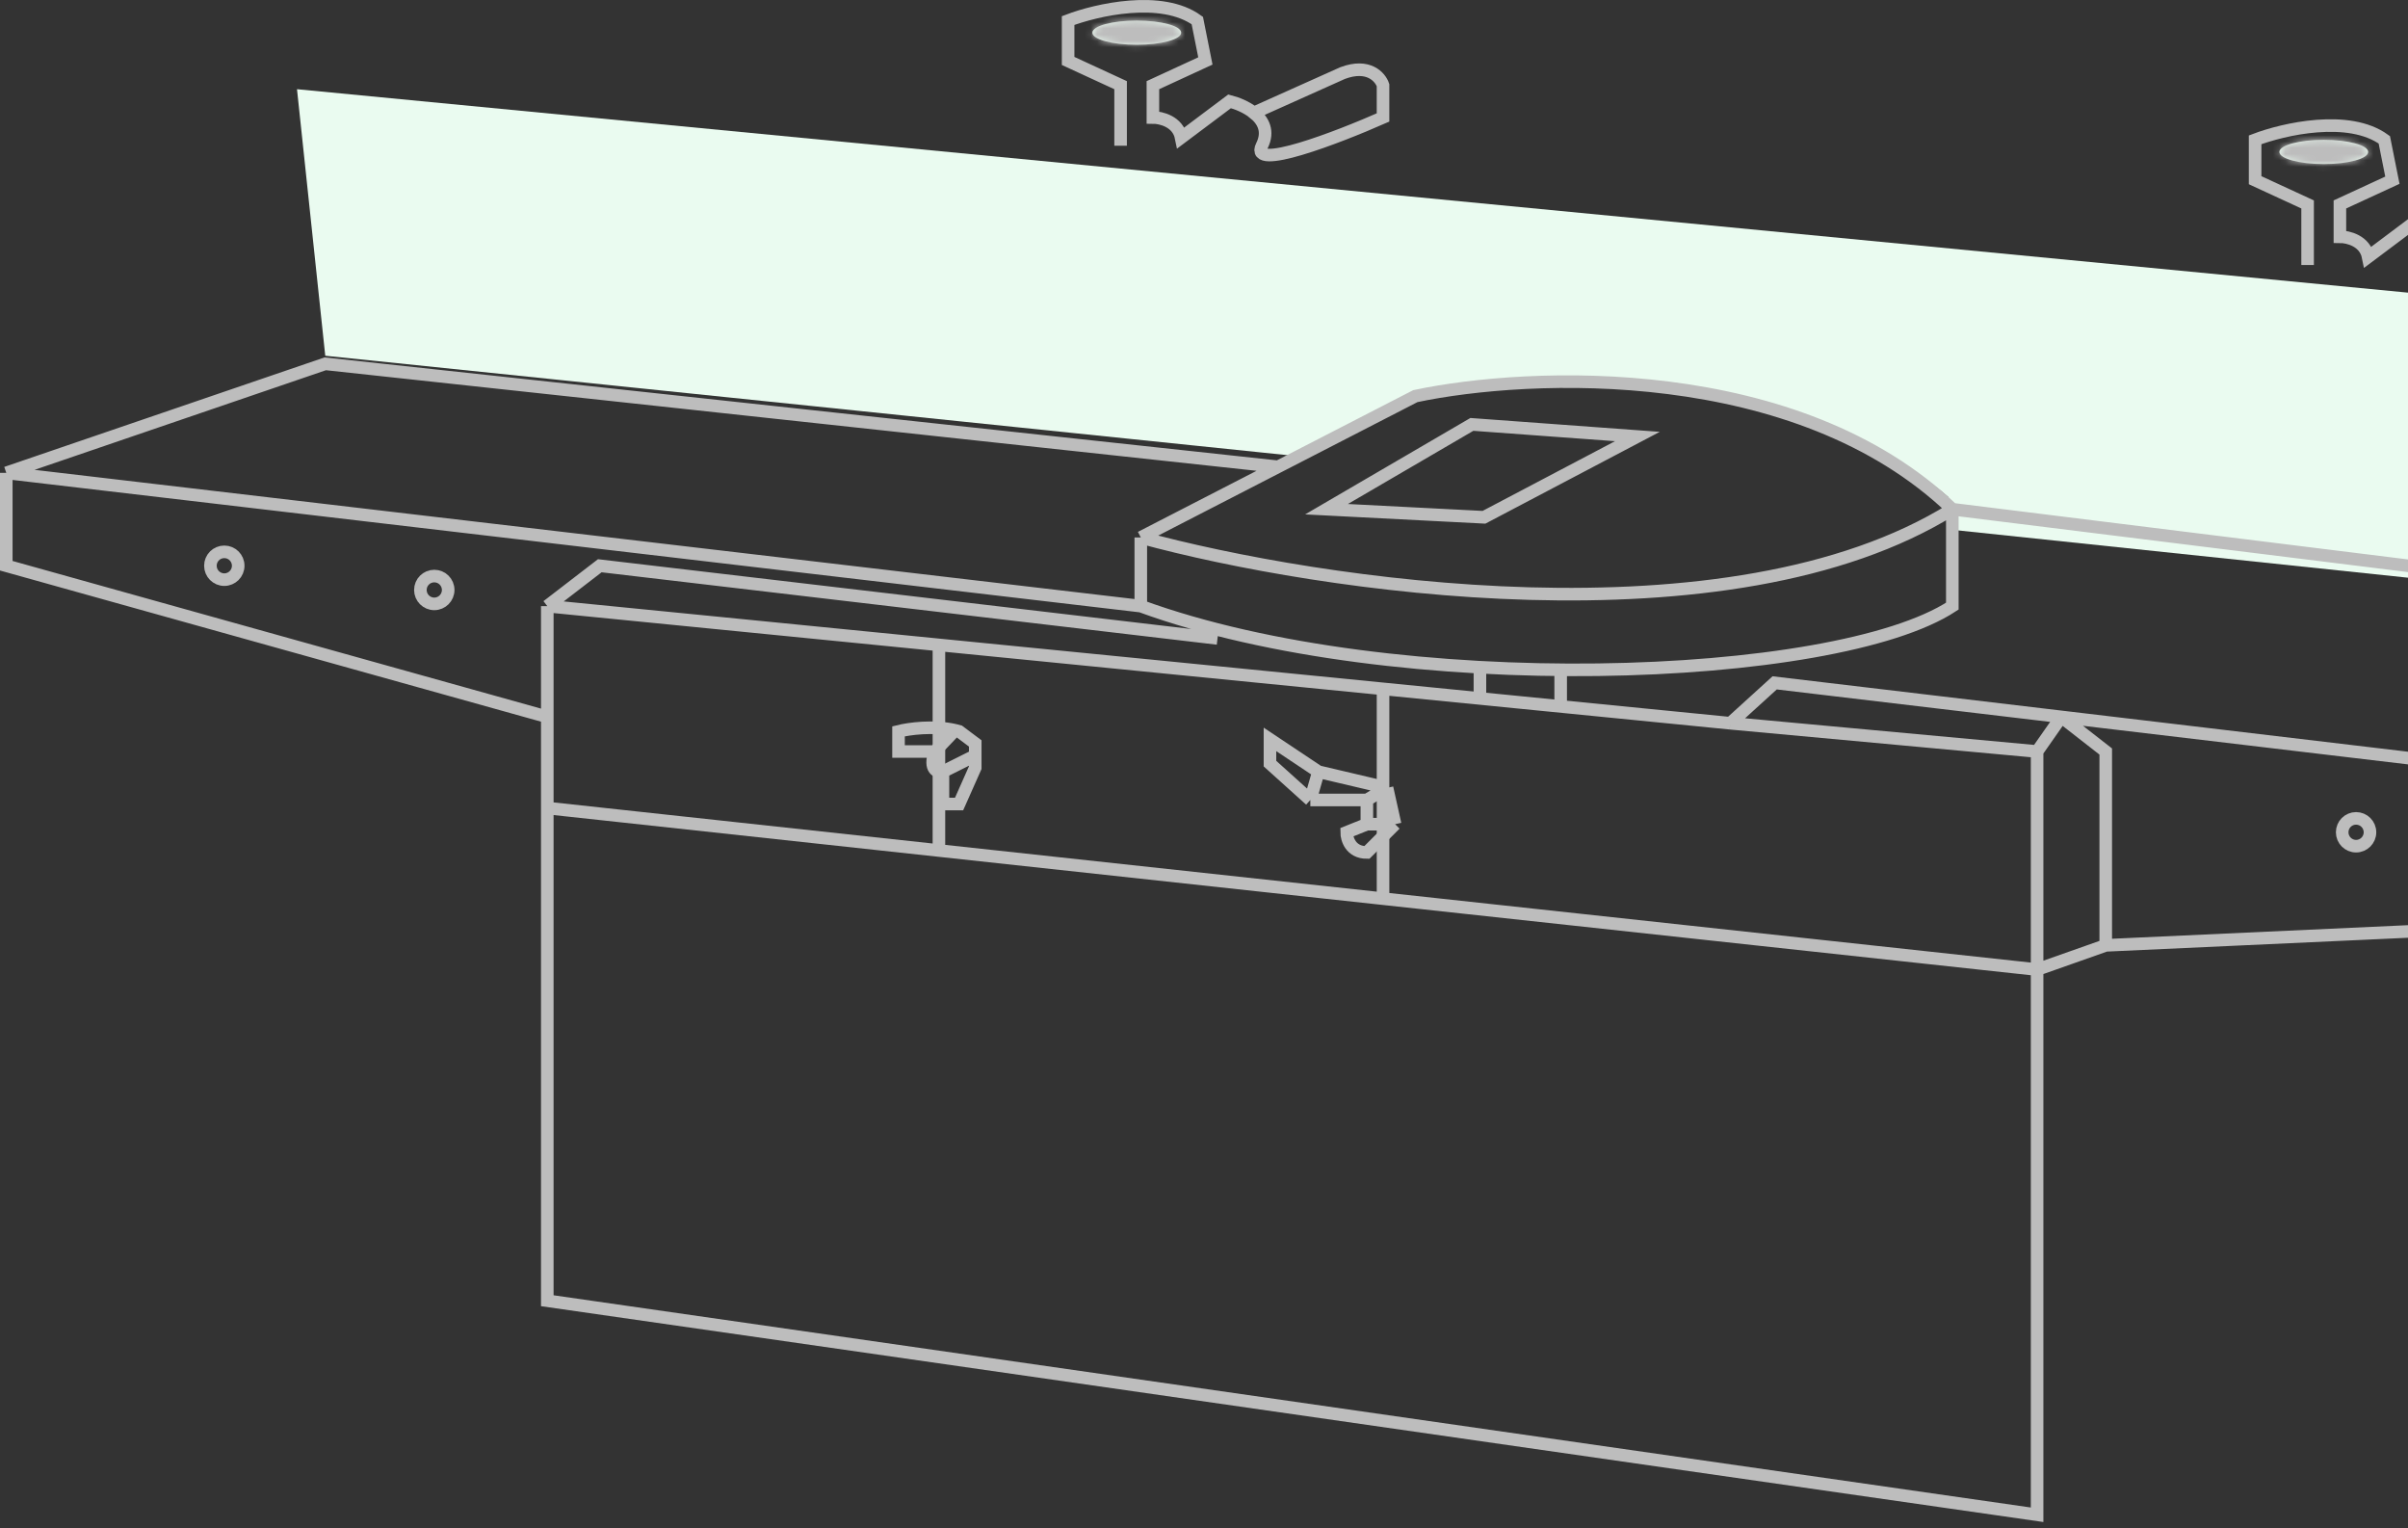<svg width="383" height="243" viewBox="0 0 383 243" fill="none" xmlns="http://www.w3.org/2000/svg">
<rect x="0" y="0" width="383" height="243" fill="#333333" stroke="none"/>
<path d="M178.235 23.176V13.544L169.887 9.691V3.269C174.382 1.557 184.785 -0.841 190.436 3.269L191.72 9.691L183.372 13.544V18.681C184.656 18.681 187.354 19.323 187.867 21.892L195.573 16.113C196.707 16.396 198.243 17.005 199.426 17.951M199.426 17.951C200.923 19.147 201.858 20.881 200.711 23.176C198.656 27.286 212.698 21.892 219.975 18.681V13.544C219.547 12.259 217.664 10.076 213.554 11.617L199.426 17.951Z" stroke="#BDBDBD" stroke-width="2"/>
<path d="M367.032 42.141V32.509L358.684 28.656V22.234C363.179 20.522 373.582 18.124 379.233 22.234L380.517 28.656L372.169 32.509V37.646C373.453 37.646 376.15 38.288 376.664 40.857L384.37 35.077C385.504 35.361 387.039 35.97 388.223 36.916M388.223 36.916C389.72 38.112 390.655 39.846 389.507 42.141C387.452 46.251 401.494 40.857 408.772 37.646V32.509C408.344 31.224 406.46 29.041 402.351 30.582L388.223 36.916Z" stroke="#BDBDBD" stroke-width="2"/>
<path d="M51.733 56.568L207.137 72.622L226.402 62.348C258.767 55.879 294.471 65.558 309.883 79.044V84.181L487.119 102.804V56.568L47.238 14.185L51.733 56.568Z" fill="#EAFBF0"/>
<path d="M1 75.192L51.731 57.853L203.281 74.229M1 75.192L181.448 96.383M1 75.192V89.962L87.05 113.997M181.448 96.383V85.466M181.448 96.383C221.904 111.153 291.899 108.584 310.522 96.383V80.971M181.448 85.466C209.703 93.172 275.075 103.062 310.522 80.971M181.448 85.466L203.281 74.229M310.522 80.971C285.863 57.34 243.309 59.138 225.115 62.991L203.281 74.229M310.522 80.971L486.475 102.805M486.475 102.805V119.501L460.788 144.545M486.475 102.805L460.788 129.776M460.788 144.545V129.776M460.788 144.545L334.924 150.325M460.788 129.776L327.861 113.997M275.203 115.006L282.267 108.584L327.861 113.997M275.203 115.006L324.008 119.501M275.203 115.006L219.977 109.54M87.05 96.383L95.398 89.962L193.649 101.521M87.05 96.383V113.997M87.05 96.383L149.339 102.548M327.861 113.997L334.924 119.501V150.325M327.861 113.997L324.008 119.501M334.924 150.325L324.008 154.178M324.008 154.178V119.501M324.008 154.178V240.87L87.05 206.835V128.491M324.008 154.178L219.977 142.901M87.05 113.997V128.491M87.05 128.491L149.339 135.244M149.339 135.244V102.548M149.339 135.244L219.977 142.901M149.339 102.548L219.977 109.54M219.977 142.901V109.54M234.105 67.486L210.987 80.971L236.031 82.256L260.434 69.412L234.105 67.486Z" stroke="#BDBDBD" stroke-width="2"/>
<mask id="path-5-inside-1_486_16048" fill="white">
<ellipse cx="180.806" cy="5.196" rx="7.064" ry="1.926"/>
</mask>
<ellipse cx="180.806" cy="5.196" rx="7.064" ry="1.926" fill="#EAFBF0"/>
<path d="M185.87 5.196C185.87 4.403 186.434 4.134 186.231 4.265C186.117 4.338 185.82 4.48 185.275 4.629C184.212 4.919 182.631 5.122 180.806 5.122V9.123C182.882 9.123 184.833 8.895 186.327 8.488C187.06 8.288 187.797 8.014 188.398 7.627C188.91 7.297 189.87 6.521 189.87 5.196H185.87ZM180.806 5.122C178.981 5.122 177.4 4.919 176.337 4.629C175.792 4.48 175.495 4.338 175.381 4.265C175.178 4.134 175.742 4.403 175.742 5.196H171.742C171.742 6.521 172.702 7.297 173.213 7.627C173.815 8.014 174.552 8.288 175.285 8.488C176.779 8.895 178.73 9.123 180.806 9.123V5.122ZM175.742 5.196C175.742 5.989 175.178 6.258 175.381 6.127C175.495 6.054 175.792 5.912 176.337 5.763C177.4 5.474 178.981 5.27 180.806 5.27V1.27C178.73 1.27 176.779 1.497 175.285 1.904C174.552 2.104 173.815 2.378 173.213 2.765C172.702 3.095 171.742 3.871 171.742 5.196H175.742ZM180.806 5.27C182.631 5.27 184.212 5.474 185.275 5.763C185.82 5.912 186.117 6.054 186.231 6.127C186.434 6.258 185.87 5.989 185.87 5.196H189.87C189.87 3.871 188.91 3.095 188.398 2.765C187.797 2.378 187.06 2.104 186.327 1.904C184.833 1.497 182.882 1.27 180.806 1.27V5.27Z" fill="#BDBDBD" mask="url(#path-5-inside-1_486_16048)"/>
<mask id="path-7-inside-2_486_16048" fill="white">
<ellipse cx="369.603" cy="24.161" rx="7.064" ry="1.926"/>
</mask>
<ellipse cx="369.603" cy="24.161" rx="7.064" ry="1.926" fill="#EAFBF0"/>
<path d="M374.667 24.161C374.667 23.368 375.231 23.099 375.028 23.23C374.914 23.303 374.617 23.445 374.071 23.594C373.009 23.883 371.428 24.087 369.603 24.087V28.087C371.679 28.087 373.63 27.86 375.124 27.453C375.857 27.253 376.594 26.979 377.195 26.592C377.707 26.262 378.667 25.486 378.667 24.161H374.667ZM369.603 24.087C367.777 24.087 366.197 23.883 365.134 23.594C364.589 23.445 364.292 23.303 364.178 23.23C363.975 23.099 364.539 23.368 364.539 24.161H360.539C360.539 25.486 361.499 26.262 362.01 26.592C362.612 26.979 363.349 27.253 364.082 27.453C365.576 27.86 367.527 28.087 369.603 28.087V24.087ZM364.539 24.161C364.539 24.954 363.975 25.223 364.178 25.092C364.292 25.019 364.589 24.877 365.134 24.728C366.197 24.438 367.777 24.234 369.603 24.234V20.234C367.527 20.234 365.576 20.462 364.082 20.869C363.349 21.069 362.612 21.342 362.01 21.73C361.499 22.06 360.539 22.836 360.539 24.161H364.539ZM369.603 24.234C371.428 24.234 373.009 24.438 374.071 24.728C374.617 24.877 374.914 25.019 375.028 25.092C375.231 25.223 374.667 24.954 374.667 24.161H378.667C378.667 22.836 377.707 22.06 377.195 21.73C376.594 21.342 375.857 21.069 375.124 20.869C373.63 20.462 371.679 20.234 369.603 20.234V24.234Z" fill="#BDBDBD" mask="url(#path-7-inside-2_486_16048)"/>
<circle cx="374.742" cy="132.344" r="2.211" stroke="#BDBDBD" stroke-width="2"/>
<circle cx="35.676" cy="89.961" r="2.211" stroke="#BDBDBD" stroke-width="2"/>
<circle cx="69.074" cy="93.814" r="2.211" stroke="#BDBDBD" stroke-width="2"/>
<path d="M148.694 119.501H142.914V116.29C144.526 115.887 148.45 115.333 151.904 116.125M148.694 119.501C147.666 122.449 149.122 122.87 149.978 122.712M148.694 119.501L151.904 116.125M149.978 122.712V127.849H152.546L155.115 122.069V120.143M149.978 122.712L155.115 120.143M151.904 116.125C152.12 116.175 152.335 116.229 152.546 116.29L155.115 118.216V120.143" stroke="#BDBDBD" stroke-width="2"/>
<path d="M221.899 131.06L217.404 135.555C214.835 135.555 214.193 133.414 214.193 132.344L217.404 131.06M221.899 131.06L220.615 125.28M221.899 131.06H217.404M220.615 125.28L209.698 122.712M220.615 125.28L217.404 127.207M209.698 122.712L201.992 117.574V121.427L208.414 127.207M209.698 122.712L208.414 127.207M208.414 127.207H217.404M217.404 127.207V131.06" stroke="#BDBDBD" stroke-width="2"/>
<path d="M248.23 112.437L248.23 106.016" stroke="#BDBDBD" stroke-width="2"/>
<path d="M235.387 111.153L235.387 106.016" stroke="#BDBDBD" stroke-width="2"/>
</svg>

